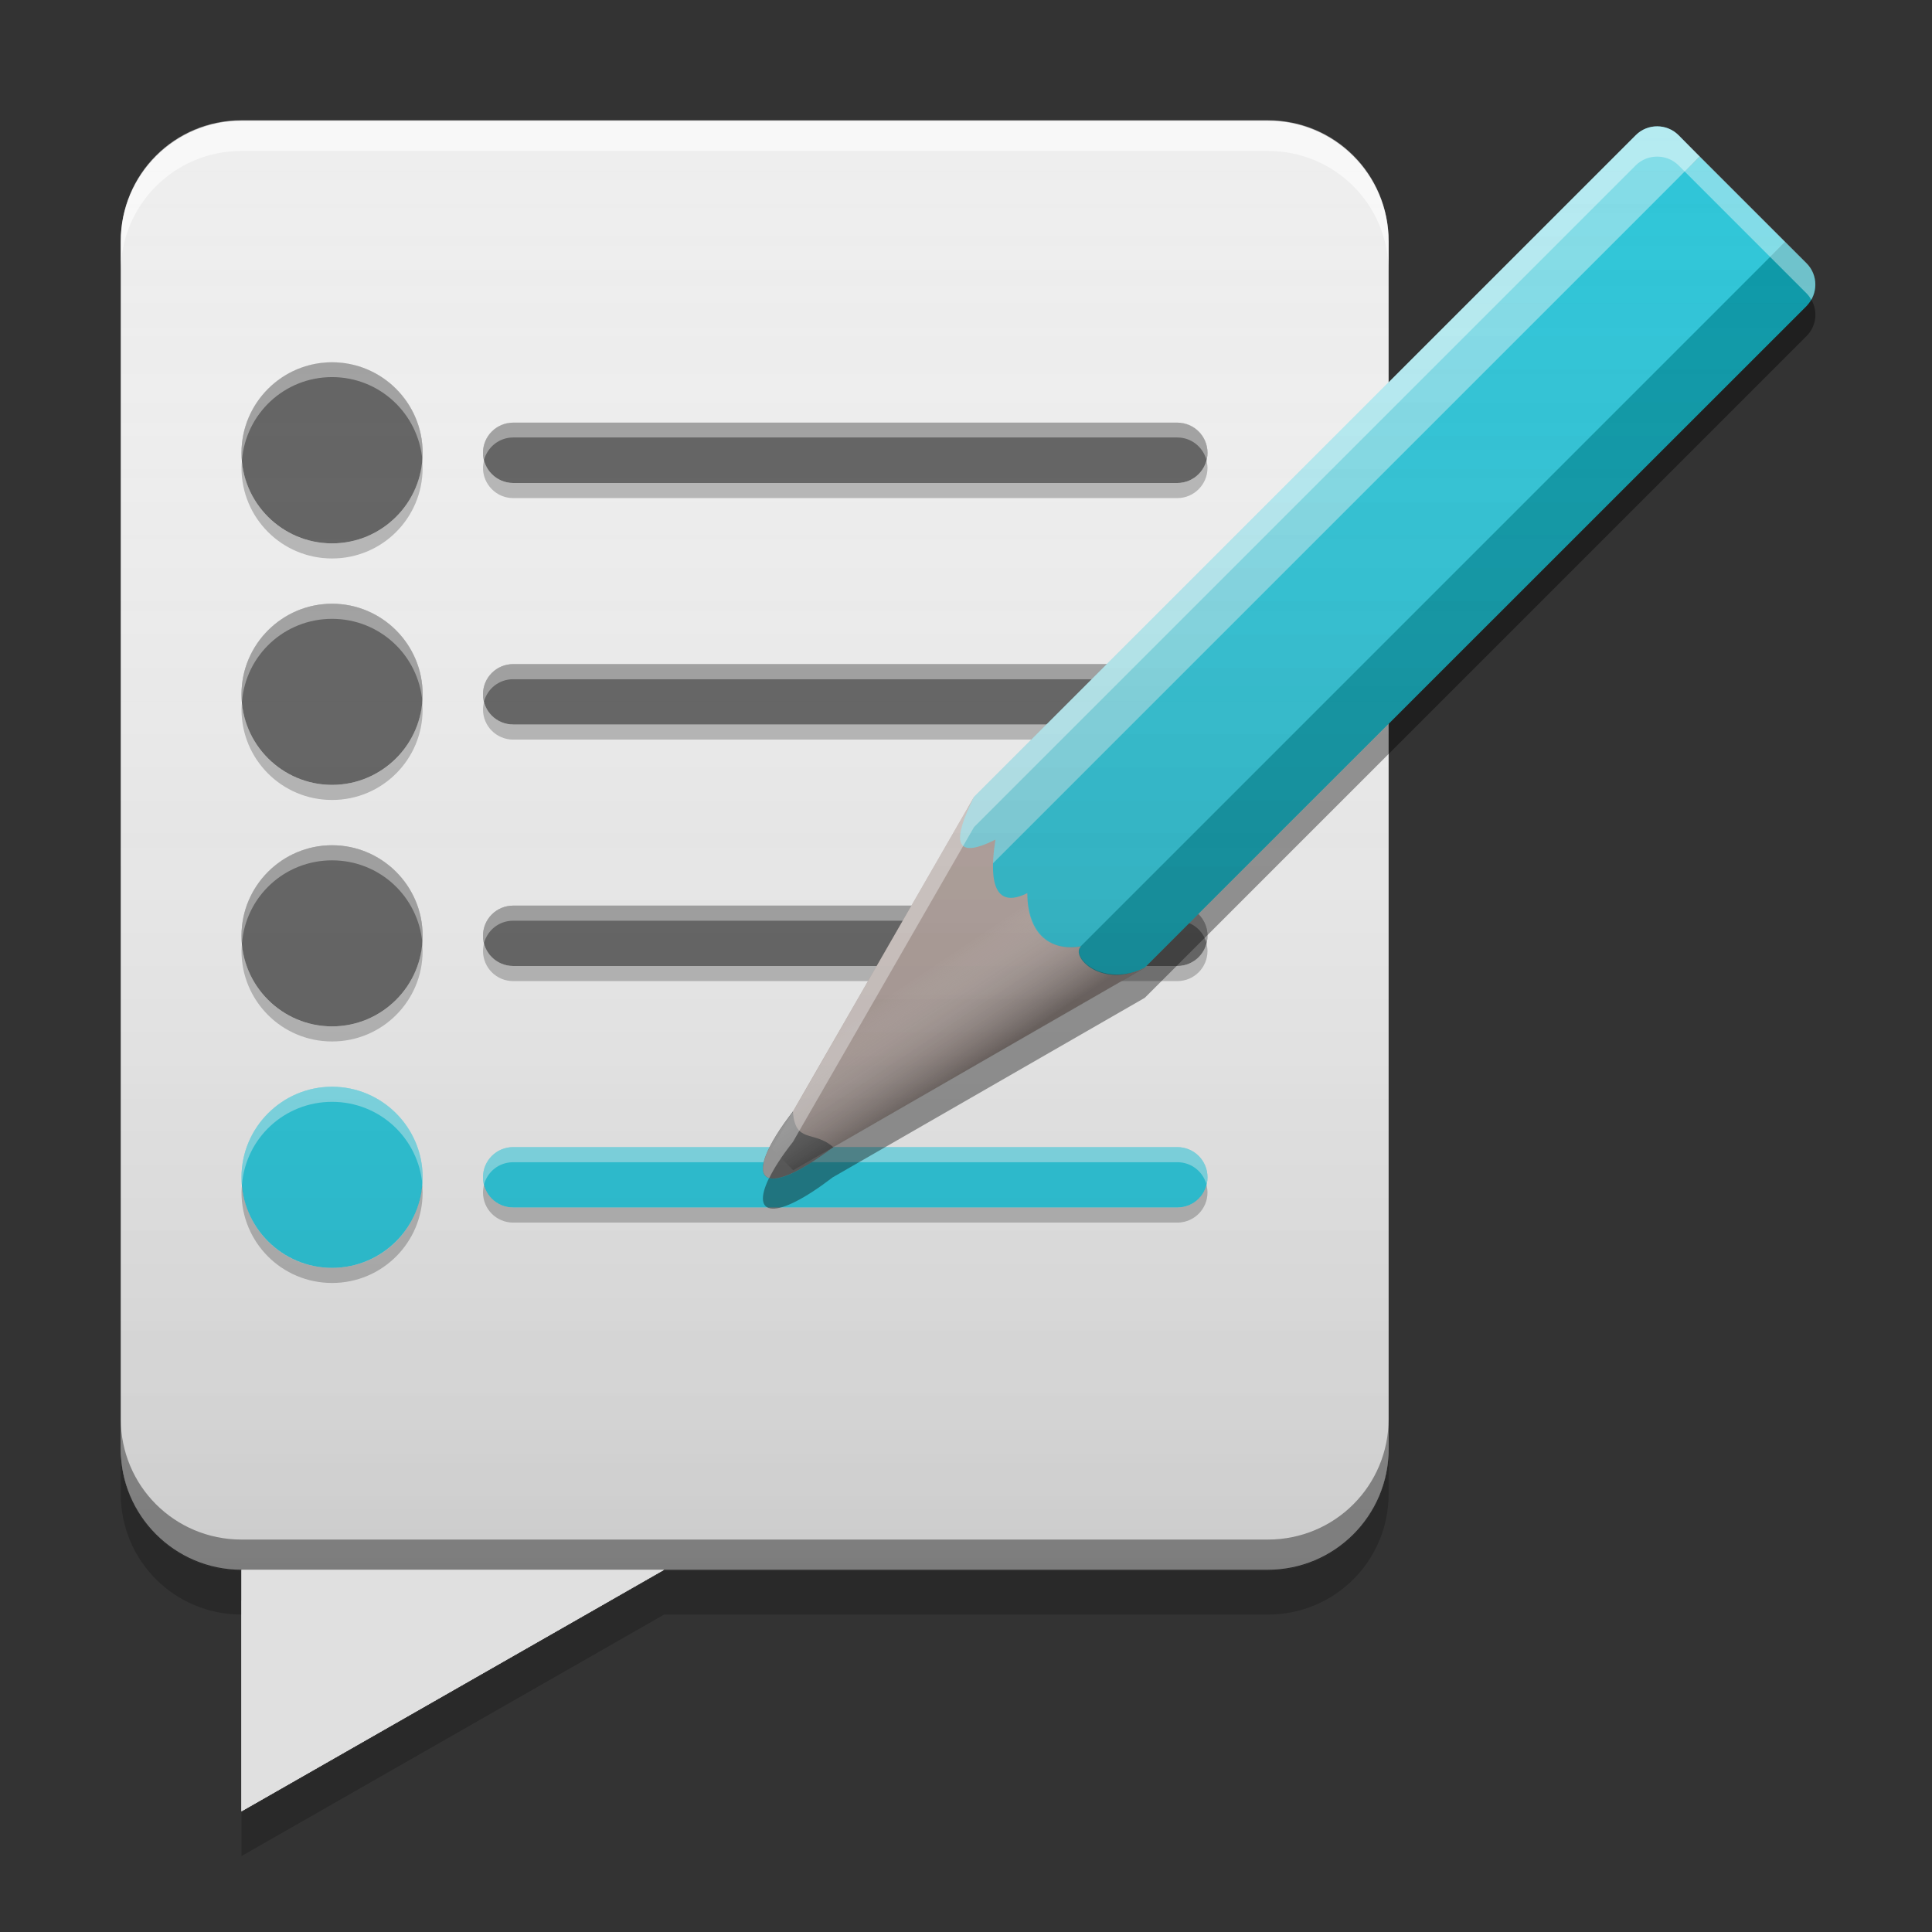 
<svg xmlns="http://www.w3.org/2000/svg" xmlns:xlink="http://www.w3.org/1999/xlink" width="32" height="32" viewBox="0 0 32 32" version="1.1">
<rect x="0" y="0" width="32" height="32" fill="#333333" stroke="none"/>
<defs>
<linearGradient id="linear0" gradientUnits="userSpaceOnUse" x1="32" y1="60" x2="32" y2="4" gradientTransform="matrix(0.5,0,0,0.5,3.878,-6.588)">
<stop offset="0" style="stop-color:rgb(0%,0%,0%);stop-opacity:0.2;"/>
<stop offset="1" style="stop-color:rgb(100%,100%,100%);stop-opacity:0;"/>
</linearGradient>
<linearGradient id="linear1" gradientUnits="userSpaceOnUse" x1="6.35" y1="-202.035" x2="5.821" y2="-202.829" gradientTransform="matrix(1.89,0,0,1.89,3.878,399.711)">
<stop offset="0" style="stop-color:rgb(0.784%,0.784%,0.784%);stop-opacity:0.4;"/>
<stop offset="1" style="stop-color:rgb(100%,100%,100%);stop-opacity:0;"/>
</linearGradient>
<linearGradient id="linear2" gradientUnits="userSpaceOnUse" x1="30" y1="60" x2="30" y2="4" gradientTransform="matrix(0.5,0,0,0.5,0,0)">
<stop offset="0" style="stop-color:rgb(0%,0%,0%);stop-opacity:0.2;"/>
<stop offset="1" style="stop-color:rgb(100%,100%,100%);stop-opacity:0;"/>
</linearGradient>
</defs>
<g id="surface1">
<path style=" stroke:none;fill-rule:nonzero;fill:rgb(87.843%,87.843%,87.843%);fill-opacity:1;" d="M 4 26 L 4 30 L 11 26 Z M 4 26 "/>
<path style=" stroke:none;fill-rule:nonzero;fill:rgb(93.333%,93.333%,93.333%);fill-opacity:1;" d="M 4 2 L 21 2 C 22.105 2 23 2.895 23 4 L 23 24 C 23 25.105 22.105 26 21 26 L 4 26 C 2.895 26 2 25.105 2 24 L 2 4 C 2 2.895 2.895 2 4 2 Z M 4 2 "/>
<path style=" stroke:none;fill-rule:nonzero;fill:rgb(38.039%,38.039%,38.039%);fill-opacity:0.996;" d="M 8.5 15 L 19.5 15 C 19.777 15 20 15.223 20 15.5 C 20 15.777 19.777 16 19.5 16 L 8.5 16 C 8.223 16 8 15.777 8 15.5 C 8 15.223 8.223 15 8.5 15 Z M 8.5 15 "/>
<path style=" stroke:none;fill-rule:nonzero;fill:rgb(38.039%,38.039%,38.039%);fill-opacity:1;" d="M 5.5 14 C 6.328 14 7 14.672 7 15.5 C 7 16.328 6.328 17 5.5 17 C 4.672 17 4 16.328 4 15.5 C 4 14.672 4.672 14 5.5 14 Z M 5.5 14 "/>
<path style=" stroke:none;fill-rule:nonzero;fill:rgb(38.039%,38.039%,38.039%);fill-opacity:0.4;" d="M 4.008 15.625 C 4.004 15.668 4 15.707 4 15.75 C 4 16.578 4.668 17.25 5.5 17.25 C 6.332 17.25 7 16.578 7 15.75 C 7 15.707 6.996 15.668 6.992 15.625 C 6.93 16.398 6.289 17 5.5 17 C 4.711 17 4.07 16.398 4.008 15.625 Z M 8.016 15.625 C 8.008 15.664 8 15.707 8 15.75 C 8 16.027 8.223 16.25 8.5 16.25 L 19.5 16.25 C 19.777 16.25 20 16.027 20 15.75 C 20 15.707 19.992 15.664 19.984 15.625 C 19.926 15.84 19.734 16 19.5 16 L 8.5 16 C 8.266 16 8.074 15.84 8.016 15.625 Z M 8.016 15.625 "/>
<path style=" stroke:none;fill-rule:nonzero;fill:rgb(100%,100%,100%);fill-opacity:0.4;" d="M 4.008 15.621 C 4.004 15.582 4 15.539 4 15.5 C 4 14.668 4.668 14 5.5 14 C 6.332 14 7 14.668 7 15.5 C 7 15.539 6.996 15.582 6.996 15.621 C 6.93 14.852 6.289 14.25 5.5 14.25 C 4.711 14.25 4.07 14.852 4.008 15.621 Z M 8.016 15.621 C 8.008 15.582 8 15.543 8 15.5 C 8 15.223 8.223 15 8.5 15 L 19.5 15 C 19.777 15 20 15.223 20 15.5 C 20 15.543 19.992 15.582 19.984 15.621 C 19.926 15.406 19.734 15.25 19.5 15.25 L 8.5 15.25 C 8.266 15.25 8.074 15.406 8.016 15.621 Z M 8.016 15.621 "/>
<path style=" stroke:none;fill-rule:nonzero;fill:rgb(14.902%,77.647%,85.49%);fill-opacity:0.996;" d="M 8.5 19 L 19.5 19 C 19.777 19 20 19.223 20 19.5 C 20 19.777 19.777 20 19.5 20 L 8.5 20 C 8.223 20 8 19.777 8 19.5 C 8 19.223 8.223 19 8.5 19 Z M 8.5 19 "/>
<path style=" stroke:none;fill-rule:nonzero;fill:rgb(14.902%,77.647%,85.49%);fill-opacity:1;" d="M 5.5 18 C 6.328 18 7 18.672 7 19.5 C 7 20.328 6.328 21 5.5 21 C 4.672 21 4 20.328 4 19.5 C 4 18.672 4.672 18 5.5 18 Z M 5.5 18 "/>
<path style=" stroke:none;fill-rule:nonzero;fill:rgb(38.039%,38.039%,38.039%);fill-opacity:0.4;" d="M 4.008 19.625 C 4.004 19.668 4 19.707 4 19.75 C 4 20.578 4.668 21.25 5.5 21.25 C 6.332 21.25 7 20.578 7 19.75 C 7 19.707 6.996 19.668 6.992 19.625 C 6.93 20.398 6.289 21 5.5 21 C 4.711 21 4.07 20.398 4.008 19.625 Z M 8.016 19.625 C 8.008 19.664 8 19.707 8 19.75 C 8 20.027 8.223 20.25 8.5 20.25 L 19.5 20.25 C 19.777 20.25 20 20.027 20 19.75 C 20 19.707 19.992 19.664 19.984 19.625 C 19.926 19.84 19.734 20 19.5 20 L 8.5 20 C 8.266 20 8.074 19.84 8.016 19.625 Z M 8.016 19.625 "/>
<path style=" stroke:none;fill-rule:nonzero;fill:rgb(100%,100%,100%);fill-opacity:0.4;" d="M 4.008 19.621 C 4.004 19.582 4 19.539 4 19.5 C 4 18.668 4.668 18 5.5 18 C 6.332 18 7 18.668 7 19.5 C 7 19.539 6.996 19.582 6.996 19.621 C 6.93 18.852 6.289 18.25 5.5 18.25 C 4.711 18.25 4.07 18.852 4.008 19.621 Z M 8.016 19.621 C 8.008 19.582 8 19.543 8 19.5 C 8 19.223 8.223 19 8.5 19 L 19.5 19 C 19.777 19 20 19.223 20 19.5 C 20 19.543 19.992 19.582 19.984 19.621 C 19.926 19.406 19.734 19.25 19.5 19.25 L 8.5 19.25 C 8.266 19.25 8.074 19.406 8.016 19.621 Z M 8.016 19.621 "/>
<path style=" stroke:none;fill-rule:nonzero;fill:rgb(38.039%,38.039%,38.039%);fill-opacity:0.996;" d="M 8.5 11 L 19.5 11 C 19.777 11 20 11.223 20 11.5 C 20 11.777 19.777 12 19.5 12 L 8.5 12 C 8.223 12 8 11.777 8 11.5 C 8 11.223 8.223 11 8.5 11 Z M 8.5 11 "/>
<path style=" stroke:none;fill-rule:nonzero;fill:rgb(38.039%,38.039%,38.039%);fill-opacity:1;" d="M 5.5 10 C 6.328 10 7 10.672 7 11.5 C 7 12.328 6.328 13 5.5 13 C 4.672 13 4 12.328 4 11.5 C 4 10.672 4.672 10 5.5 10 Z M 5.5 10 "/>
<path style=" stroke:none;fill-rule:nonzero;fill:rgb(38.039%,38.039%,38.039%);fill-opacity:0.4;" d="M 4.008 11.625 C 4.004 11.668 4 11.707 4 11.75 C 4 12.578 4.668 13.25 5.5 13.25 C 6.332 13.25 7 12.578 7 11.75 C 7 11.707 6.996 11.668 6.992 11.625 C 6.93 12.398 6.289 13 5.5 13 C 4.711 13 4.07 12.398 4.008 11.625 Z M 8.016 11.625 C 8.008 11.664 8 11.707 8 11.75 C 8 12.027 8.223 12.25 8.5 12.25 L 19.5 12.25 C 19.777 12.25 20 12.027 20 11.75 C 20 11.707 19.992 11.664 19.984 11.625 C 19.926 11.84 19.734 12 19.5 12 L 8.5 12 C 8.266 12 8.074 11.84 8.016 11.625 Z M 8.016 11.625 "/>
<path style=" stroke:none;fill-rule:nonzero;fill:rgb(100%,100%,100%);fill-opacity:0.4;" d="M 4.008 11.621 C 4.004 11.582 4 11.539 4 11.5 C 4 10.668 4.668 10 5.5 10 C 6.332 10 7 10.668 7 11.5 C 7 11.539 6.996 11.582 6.996 11.621 C 6.93 10.852 6.289 10.25 5.5 10.25 C 4.711 10.25 4.07 10.852 4.008 11.621 Z M 8.016 11.621 C 8.008 11.582 8 11.543 8 11.5 C 8 11.223 8.223 11 8.5 11 L 19.5 11 C 19.777 11 20 11.223 20 11.5 C 20 11.543 19.992 11.582 19.984 11.621 C 19.926 11.406 19.734 11.25 19.5 11.25 L 8.5 11.25 C 8.266 11.25 8.074 11.406 8.016 11.621 Z M 8.016 11.621 "/>
<path style=" stroke:none;fill-rule:nonzero;fill:rgb(100%,100%,100%);fill-opacity:0.6;" d="M 4 1.992 C 2.891 1.992 2 2.883 2 3.992 L 2 4.5 C 2 3.391 2.891 2.5 4 2.5 L 21 2.5 C 22.109 2.5 23 3.391 23 4.5 L 23 3.992 C 23 2.883 22.109 1.992 21 1.992 Z M 4 1.992 "/>
<path style=" stroke:none;fill-rule:nonzero;fill:rgb(0%,0%,0%);fill-opacity:0.4;" d="M 4 26.008 C 2.891 26.008 2 25.117 2 24.008 L 2 23.5 C 2 24.609 2.891 25.5 4 25.5 L 21 25.5 C 22.109 25.5 23 24.609 23 23.5 L 23 24.008 C 23 25.117 22.109 26.008 21 26.008 Z M 4 26.008 "/>
<path style=" stroke:none;fill-rule:nonzero;fill:rgb(0%,0%,0%);fill-opacity:0.2;" d="M 2 24.016 L 2 24.742 C 2 25.852 2.891 26.742 4 26.742 L 4 26.016 C 2.891 26.016 2 25.125 2 24.016 Z M 23 24.016 C 23 25.125 22.109 26.016 21 26.016 L 11 26.016 L 4 30.016 L 4 30.742 L 11 26.742 L 21 26.742 C 22.109 26.742 23 25.852 23 24.742 Z M 23 24.016 "/>
<path style=" stroke:none;fill-rule:nonzero;fill:rgb(87.843%,87.843%,87.843%);fill-opacity:1;" d="M 4 26 L 4 30 L 11 26 Z M 4 26 "/>
<path style=" stroke:none;fill-rule:nonzero;fill:rgb(0%,0%,0%);fill-opacity:0.2;" d="M 4 26 L 4 26.508 L 10.109 26.508 L 11 26 Z M 4 26 "/>
<path style=" stroke:none;fill-rule:nonzero;fill:rgb(0%,59.216%,65.49%);fill-opacity:1;" d="M 29.922 4.363 C 30.117 4.559 30.117 4.871 29.922 5.07 L 18.961 16.027 L 15.074 18.148 L 29.566 4.008 Z M 29.922 4.363 "/>
<path style=" stroke:none;fill-rule:nonzero;fill:rgb(50.196%,87.059%,91.765%);fill-opacity:1;" d="M 27.801 2.238 C 27.605 2.043 27.289 2.043 27.094 2.238 L 16.133 13.199 L 14.012 17.09 L 28.152 2.594 Z M 27.801 2.238 "/>
<path style=" stroke:none;fill-rule:nonzero;fill:rgb(14.902%,77.647%,85.49%);fill-opacity:1;" d="M 28.152 2.594 L 29.566 4.008 L 17.547 16.027 L 16.133 14.613 Z M 28.152 2.594 "/>
<path style=" stroke:none;fill-rule:nonzero;fill:rgb(73.725%,66.667%,64.314%);fill-opacity:1;" d="M 16.133 13.199 L 12.773 19.035 L 13.129 19.387 L 18.961 16.027 C 18.254 16.383 17.723 15.852 17.902 15.676 C 17.422 15.758 17.016 15.5 17.016 14.793 C 16.309 15.145 16.441 14.215 16.488 13.906 C 15.781 14.262 15.781 13.906 16.133 13.199 Z M 16.133 13.199 "/>
<path style=" stroke:none;fill-rule:nonzero;fill:rgb(38.039%,38.039%,38.039%);fill-opacity:1;" d="M 13.801 19 C 13.477 18.715 13.172 18.949 13.133 18.41 C 12.242 19.562 12.598 19.918 13.801 19 Z M 13.801 19 "/>
<path style=" stroke:none;fill-rule:nonzero;fill:url(#linear0);" d="M 27.449 2.094 C 27.32 2.094 27.191 2.141 27.094 2.238 L 16.133 13.199 L 13.133 18.414 C 12.246 19.562 12.598 19.914 13.797 19.004 L 18.961 16.027 L 29.922 5.07 C 30.117 4.871 30.117 4.559 29.922 4.359 L 27.801 2.238 C 27.703 2.141 27.574 2.094 27.449 2.094 Z M 27.449 2.094 "/>
<path style=" stroke:none;fill-rule:nonzero;fill:url(#linear1);" d="M 16.145 13.195 L 12.785 19.027 L 13.137 19.383 L 18.973 16.023 C 18.266 16.375 17.734 15.848 17.91 15.668 C 17.43 15.754 17.027 15.492 17.027 14.785 C 16.32 15.141 16.453 14.211 16.496 13.902 C 15.789 14.254 15.789 13.902 16.145 13.195 Z M 16.145 13.195 "/>
<path style=" stroke:none;fill-rule:nonzero;fill:rgb(0%,0%,0%);fill-opacity:0.4;" d="M 30 4.961 C 29.98 5 29.953 5.035 29.922 5.07 L 18.961 16.027 L 13.793 19.004 C 13.27 19.406 12.906 19.562 12.738 19.512 C 12.426 20.152 12.844 20.227 13.793 19.5 L 18.961 16.527 L 29.922 5.566 C 30.086 5.402 30.113 5.156 30 4.961 Z M 30 4.961 "/>
<path style=" stroke:none;fill-rule:nonzero;fill:rgb(100%,100%,100%);fill-opacity:0.4;" d="M 27.449 2.094 C 27.32 2.094 27.191 2.141 27.094 2.238 L 16.133 13.199 L 13.133 18.414 C 12.633 19.059 12.527 19.453 12.742 19.512 C 12.82 19.348 12.949 19.148 13.133 18.914 L 16.133 13.699 L 27.094 2.738 C 27.191 2.641 27.32 2.594 27.449 2.594 C 27.574 2.594 27.703 2.641 27.801 2.738 L 29.922 4.859 C 29.953 4.891 29.98 4.926 30 4.965 C 30.109 4.773 30.086 4.523 29.922 4.359 L 27.801 2.238 C 27.703 2.141 27.574 2.094 27.449 2.094 Z M 27.449 2.094 "/>
<path style=" stroke:none;fill-rule:nonzero;fill:rgb(38.039%,38.039%,38.039%);fill-opacity:0.996;" d="M 8.5 7 L 19.5 7 C 19.777 7 20 7.223 20 7.5 C 20 7.773 19.777 8 19.5 8 L 8.5 8 C 8.223 8 8 7.773 8 7.5 C 8 7.223 8.223 7 8.5 7 Z M 8.5 7 "/>
<path style=" stroke:none;fill-rule:nonzero;fill:rgb(38.039%,38.039%,38.039%);fill-opacity:1;" d="M 5.5 6 C 6.328 6 7 6.672 7 7.5 C 7 8.328 6.328 9 5.5 9 C 4.672 9 4 8.328 4 7.5 C 4 6.672 4.672 6 5.5 6 Z M 5.5 6 "/>
<path style=" stroke:none;fill-rule:nonzero;fill:rgb(38.039%,38.039%,38.039%);fill-opacity:0.4;" d="M 4.008 7.625 C 4.004 7.664 4 7.707 4 7.75 C 4 8.578 4.668 9.25 5.5 9.25 C 6.332 9.25 7 8.578 7 7.75 C 7 7.707 6.996 7.664 6.992 7.625 C 6.93 8.395 6.289 9 5.5 9 C 4.711 9 4.07 8.395 4.008 7.625 Z M 8.016 7.625 C 8.008 7.664 8 7.707 8 7.75 C 8 8.023 8.223 8.25 8.5 8.25 L 19.5 8.25 C 19.777 8.25 20 8.023 20 7.75 C 20 7.707 19.992 7.664 19.984 7.625 C 19.926 7.84 19.734 8 19.5 8 L 8.5 8 C 8.266 8 8.074 7.84 8.016 7.625 Z M 8.016 7.625 "/>
<path style=" stroke:none;fill-rule:nonzero;fill:rgb(100%,100%,100%);fill-opacity:0.4;" d="M 4.008 7.621 C 4.004 7.582 4 7.539 4 7.496 C 4 6.668 4.668 5.996 5.5 5.996 C 6.332 5.996 7 6.668 7 7.496 C 7 7.539 6.996 7.578 6.996 7.621 C 6.93 6.852 6.289 6.246 5.5 6.246 C 4.711 6.246 4.07 6.852 4.008 7.621 Z M 8.016 7.621 C 8.008 7.582 8 7.539 8 7.496 C 8 7.219 8.223 6.996 8.5 6.996 L 19.5 6.996 C 19.777 6.996 20 7.219 20 7.496 C 20 7.539 19.992 7.582 19.984 7.621 C 19.926 7.406 19.734 7.246 19.5 7.246 L 8.5 7.246 C 8.266 7.246 8.074 7.406 8.016 7.621 Z M 8.016 7.621 "/>
<path style=" stroke:none;fill-rule:nonzero;fill:url(#linear2);" d="M 4 2 C 2.891 2 2 2.891 2 4 L 2 24 C 2 25.109 2.891 26 4 26 L 21 26 C 22.109 26 23 25.109 23 24 L 23 11.992 L 29.922 5.07 C 30.117 4.875 30.117 4.555 29.922 4.359 L 28.156 2.594 L 27.801 2.242 C 27.703 2.141 27.574 2.094 27.445 2.094 C 27.32 2.094 27.191 2.141 27.094 2.242 L 23 6.336 L 23 4 C 23 2.891 22.109 2 21 2 Z M 4 2 "/>
<path style=" stroke:none;fill-rule:nonzero;fill:rgb(87.843%,87.843%,87.843%);fill-opacity:1;" d="M 4 26 L 4 30 L 11 26 Z M 4 26 "/>
</g>
</svg>
